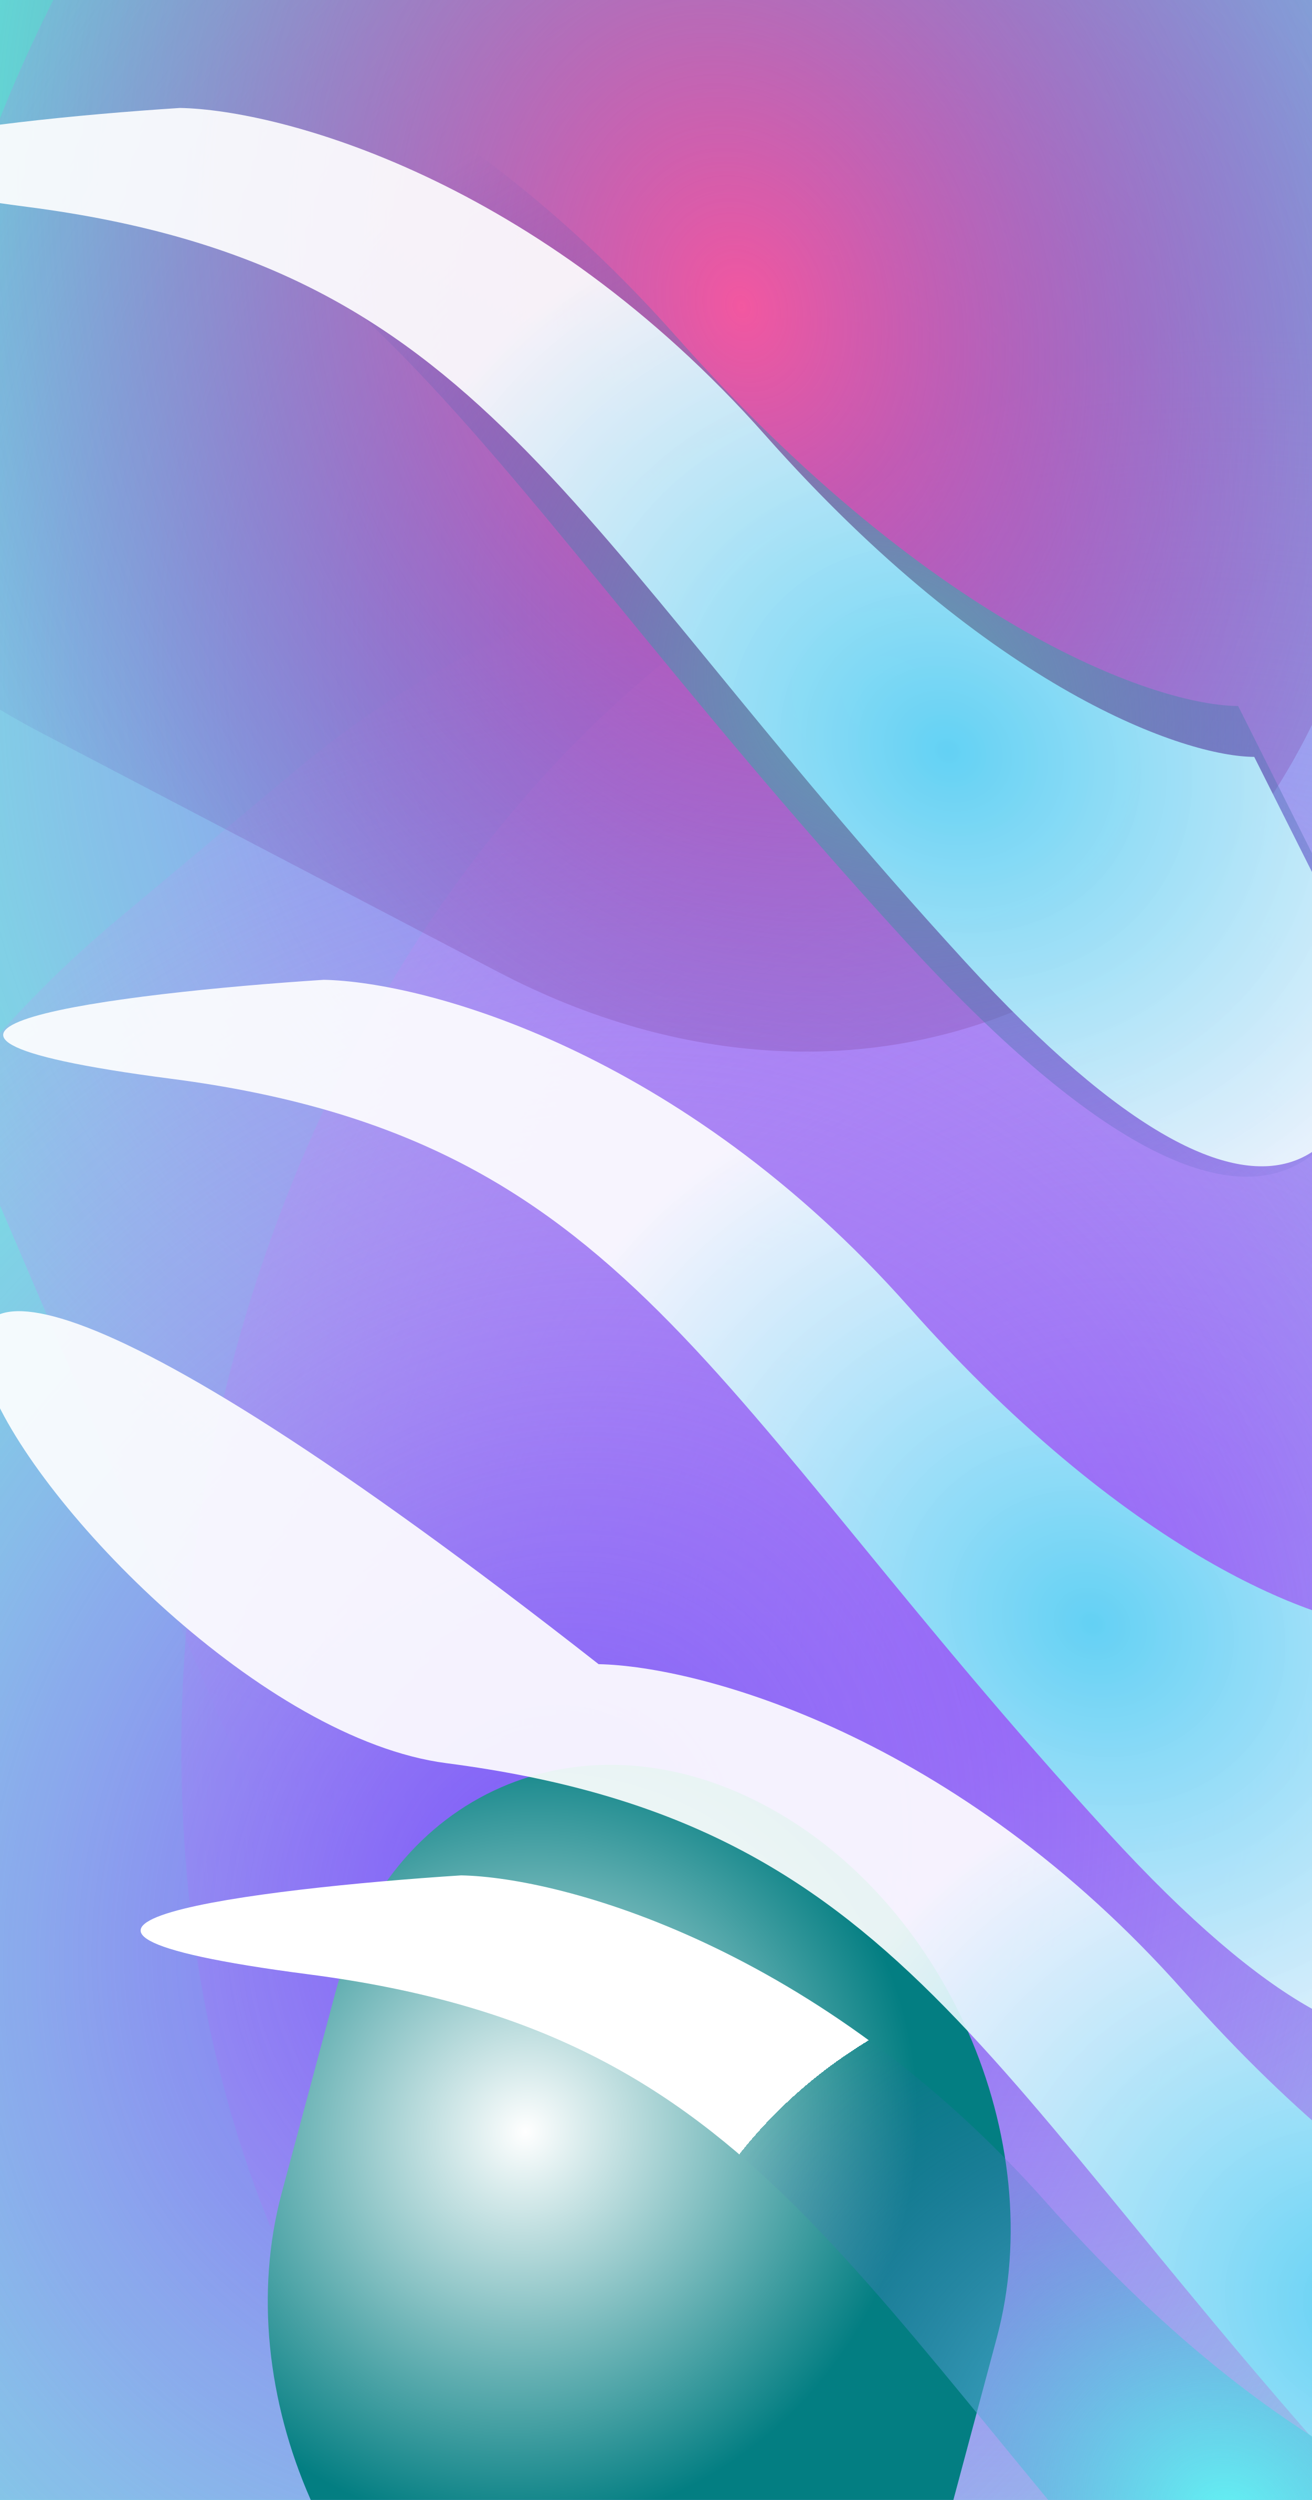<svg width="420" height="800" viewBox="0 0 420 800" fill="none" xmlns="http://www.w3.org/2000/svg">
<g clip-path="url(#clip0_9570_9461)">
<rect width="420" height="800" transform="matrix(1 0 2.79272e-08 -1 0 800)" fill="#61F7DD"/>
<g filter="url(#filter0_f_9570_9461)">
<path d="M71.45 552.488C141.585 716.166 309.142 756.204 445.698 641.916L502.743 594.173C639.299 479.885 693.144 254.549 623.009 90.871L547.376 -85.635C477.241 -249.313 309.685 -289.351 173.129 -175.062L116.083 -127.319C-20.473 -13.031 -74.318 212.305 -4.182 375.982L71.45 552.488Z" fill="url(#paint0_radial_9570_9461)"/>
</g>
<g filter="url(#filter1_f_9570_9461)">
<path d="M164.45 894.488C234.585 1058.17 402.142 1098.2 538.698 983.916L595.743 936.173C732.299 821.885 786.144 596.549 716.009 432.871L640.376 256.365C570.241 92.687 402.685 52.649 266.129 166.938L209.083 214.681C72.527 328.969 18.682 554.305 88.818 717.982L164.45 894.488Z" fill="url(#paint1_radial_9570_9461)"/>
</g>
<g filter="url(#filter2_f_9570_9461)">
<path d="M-7.55 974.488C62.586 1138.17 230.142 1178.2 366.698 1063.92L423.743 1016.17C560.299 901.884 614.144 676.548 544.009 512.871L468.376 336.365C398.241 172.687 230.685 132.649 94.129 246.937L37.083 294.68C-99.473 408.968 -153.318 634.304 -83.182 797.982L-7.55 974.488Z" fill="url(#paint2_radial_9570_9461)"/>
</g>
<g style="mix-blend-mode:color-dodge" filter="url(#filter3_f_9570_9461)">
<path d="M-138.343 -110.543C-172.827 18.18 -105.064 172.615 13.011 234.397L159.422 311.007C277.497 372.79 401.17 318.524 435.655 189.801L525.235 -144.582C559.719 -273.305 491.956 -427.74 373.881 -489.523L227.47 -566.133C109.395 -627.915 -14.278 -573.65 -48.763 -444.927L-138.343 -110.543Z" fill="url(#paint3_radial_9570_9461)"/>
</g>
<g style="mix-blend-mode:color-dodge" filter="url(#filter4_f_9570_9461)">
<path d="M90.17 701.817C73.1 765.536 106.643 841.982 165.091 872.565C223.539 903.148 284.758 876.286 301.828 812.567L319.092 748.123C336.162 684.404 302.619 607.958 244.171 577.375C185.724 546.792 124.505 573.654 107.435 637.373L90.17 701.817Z" fill="url(#paint4_radial_9570_9461)"/>
</g>
<g style="mix-blend-mode:soft-light" filter="url(#filter5_f_9570_9461)">
<path d="M216.37 107.554C132.552 13.017 37.865 -12.082 0.998 -12.815C-73.778 -7.959 -189.67 6.124 -55.033 23.61C113.263 45.467 140.263 137.849 289.817 301.136C409.46 431.766 439.848 363.52 440.087 313.068L396.347 225.925C371.279 225.859 300.188 202.092 216.37 107.554Z" fill="url(#paint5_radial_9570_9461)"/>
</g>
<g style="mix-blend-mode:soft-light" filter="url(#filter6_f_9570_9461)">
<path d="M290.957 418.243C218.051 336.013 135.691 314.181 103.625 313.544C38.584 317.768 -62.221 330.018 54.888 345.227C201.274 364.238 224.759 444.594 354.843 586.623C458.91 700.246 485.342 640.885 485.549 597.001L447.504 521.203C425.699 521.146 363.863 500.473 290.957 418.243Z" fill="url(#paint6_radial_9570_9461)"/>
</g>
<g style="mix-blend-mode:soft-light" filter="url(#filter7_f_9570_9461)">
<path d="M244.957 139.243C172.051 57.013 89.691 35.181 57.625 34.544C-7.416 38.768 -108.221 51.018 8.888 66.227C155.274 85.238 178.759 165.594 308.843 307.623C412.91 421.246 439.342 361.885 439.549 318.001L401.504 242.203C379.699 242.146 317.863 221.473 244.957 139.243Z" fill="url(#paint7_radial_9570_9461)"/>
</g>
<g style="mix-blend-mode:soft-light" filter="url(#filter8_f_9570_9461)">
<path d="M378.957 637.243C306.051 555.013 223.691 533.181 191.625 532.544C-146 268 25.779 549.018 142.888 564.227C289.274 583.238 312.759 663.594 442.843 805.623C546.91 919.246 573.342 859.885 573.549 816.001L535.504 740.203C513.699 740.146 451.863 719.473 378.957 637.243Z" fill="url(#paint8_radial_9570_9461)"/>
</g>
<g style="mix-blend-mode:screen" filter="url(#filter9_f_9570_9461)">
<path d="M334.957 704.83C262.051 622.6 179.691 600.769 147.625 600.131C82.584 604.355 -18.221 616.605 98.888 631.814C245.274 650.826 268.759 731.181 398.843 873.21C502.91 986.834 529.342 927.472 529.549 883.588L491.504 807.791C469.699 807.733 407.863 787.06 334.957 704.83Z" fill="url(#paint9_radial_9570_9461)"/>
</g>
</g>
<defs>
<filter id="filter0_f_9570_9461" x="-170.069" y="-375.315" width="958.965" height="1217.48" filterUnits="userSpaceOnUse" color-interpolation-filters="sRGB">
<feFlood flood-opacity="0" result="BackgroundImageFix"/>
<feBlend mode="normal" in="SourceGraphic" in2="BackgroundImageFix" result="shape"/>
<feGaussianBlur stdDeviation="67.562" result="effect1_foregroundBlur_9570_9461"/>
</filter>
<filter id="filter1_f_9570_9461" x="-77.069" y="-33.315" width="958.965" height="1217.48" filterUnits="userSpaceOnUse" color-interpolation-filters="sRGB">
<feFlood flood-opacity="0" result="BackgroundImageFix"/>
<feBlend mode="normal" in="SourceGraphic" in2="BackgroundImageFix" result="shape"/>
<feGaussianBlur stdDeviation="67.562" result="effect1_foregroundBlur_9570_9461"/>
</filter>
<filter id="filter2_f_9570_9461" x="-249.069" y="46.685" width="958.965" height="1217.48" filterUnits="userSpaceOnUse" color-interpolation-filters="sRGB">
<feFlood flood-opacity="0" result="BackgroundImageFix"/>
<feBlend mode="normal" in="SourceGraphic" in2="BackgroundImageFix" result="shape"/>
<feGaussianBlur stdDeviation="67.562" result="effect1_foregroundBlur_9570_9461"/>
</filter>
<filter id="filter3_f_9570_9461" x="-267.978" y="-712.295" width="922.848" height="1169.46" filterUnits="userSpaceOnUse" color-interpolation-filters="sRGB">
<feFlood flood-opacity="0" result="BackgroundImageFix"/>
<feBlend mode="normal" in="SourceGraphic" in2="BackgroundImageFix" result="shape"/>
<feGaussianBlur stdDeviation="60.323" result="effect1_foregroundBlur_9570_9461"/>
</filter>
<filter id="filter4_f_9570_9461" x="-34.926" y="444.099" width="479.114" height="561.743" filterUnits="userSpaceOnUse" color-interpolation-filters="sRGB">
<feFlood flood-opacity="0" result="BackgroundImageFix"/>
<feBlend mode="normal" in="SourceGraphic" in2="BackgroundImageFix" result="shape"/>
<feGaussianBlur stdDeviation="60.323" result="effect1_foregroundBlur_9570_9461"/>
</filter>
<filter id="filter5_f_9570_9461" x="-165.962" y="-61.815" width="655.049" height="487.375" filterUnits="userSpaceOnUse" color-interpolation-filters="sRGB">
<feFlood flood-opacity="0" result="BackgroundImageFix"/>
<feBlend mode="normal" in="SourceGraphic" in2="BackgroundImageFix" result="shape"/>
<feGaussianBlur stdDeviation="24.5" result="effect1_foregroundBlur_9570_9461"/>
</filter>
<filter id="filter6_f_9570_9461" x="-50.979" y="261.544" width="588.528" height="442.683" filterUnits="userSpaceOnUse" color-interpolation-filters="sRGB">
<feFlood flood-opacity="0" result="BackgroundImageFix"/>
<feBlend mode="normal" in="SourceGraphic" in2="BackgroundImageFix" result="shape"/>
<feGaussianBlur stdDeviation="26" result="effect1_foregroundBlur_9570_9461"/>
</filter>
<filter id="filter7_f_9570_9461" x="-105.979" y="-26.456" width="606.528" height="460.683" filterUnits="userSpaceOnUse" color-interpolation-filters="sRGB">
<feFlood flood-opacity="0" result="BackgroundImageFix"/>
<feBlend mode="normal" in="SourceGraphic" in2="BackgroundImageFix" result="shape"/>
<feGaussianBlur stdDeviation="30.5" result="effect1_foregroundBlur_9570_9461"/>
</filter>
<filter id="filter8_f_9570_9461" x="-55.234" y="370.585" width="677.784" height="549.642" filterUnits="userSpaceOnUse" color-interpolation-filters="sRGB">
<feFlood flood-opacity="0" result="BackgroundImageFix"/>
<feBlend mode="normal" in="SourceGraphic" in2="BackgroundImageFix" result="shape"/>
<feGaussianBlur stdDeviation="24.5" result="effect1_foregroundBlur_9570_9461"/>
</filter>
<filter id="filter9_f_9570_9461" x="-3.979" y="551.131" width="582.528" height="436.683" filterUnits="userSpaceOnUse" color-interpolation-filters="sRGB">
<feFlood flood-opacity="0" result="BackgroundImageFix"/>
<feBlend mode="normal" in="SourceGraphic" in2="BackgroundImageFix" result="shape"/>
<feGaussianBlur stdDeviation="24.5" result="effect1_foregroundBlur_9570_9461"/>
</filter>
<radialGradient id="paint0_radial_9570_9461" cx="0" cy="0" r="1" gradientUnits="userSpaceOnUse" gradientTransform="translate(250.431 183.328) rotate(-64.057) scale(430.794 365.238)">
<stop stop-color="#7A5AF8"/>
<stop offset="1" stop-color="#E888F8" stop-opacity="0"/>
</radialGradient>
<radialGradient id="paint1_radial_9570_9461" cx="0" cy="0" r="1" gradientUnits="userSpaceOnUse" gradientTransform="translate(343.431 525.328) rotate(-64.057) scale(430.794 365.238)">
<stop stop-color="#7A5AF8"/>
<stop offset="1" stop-color="#E888F8" stop-opacity="0"/>
</radialGradient>
<radialGradient id="paint2_radial_9570_9461" cx="0" cy="0" r="1" gradientUnits="userSpaceOnUse" gradientTransform="translate(171.431 605.328) rotate(-64.057) scale(430.794 365.238)">
<stop stop-color="#7A5AF8"/>
<stop offset="1" stop-color="#E888F8" stop-opacity="0"/>
</radialGradient>
<radialGradient id="paint3_radial_9570_9461" cx="0" cy="0" r="1" gradientUnits="userSpaceOnUse" gradientTransform="translate(237.348 99.42) rotate(-109.827) scale(377.238 300.148)">
<stop stop-color="#F257A0"/>
<stop offset="1" stop-color="#484EB7" stop-opacity="0"/>
<stop offset="1" stop-color="#D03F92" stop-opacity="0"/>
</radialGradient>
<radialGradient id="paint4_radial_9570_9461" cx="0" cy="0" r="1" gradientUnits="userSpaceOnUse" gradientTransform="translate(168.232 682.329) rotate(-54.112) scale(129.546 123.312)">
<stop stop-color="white"/>
<stop offset="1" stop-color="#037E82"/>
</radialGradient>
<radialGradient id="paint5_radial_9570_9461" cx="0" cy="0" r="1" gradientUnits="userSpaceOnUse" gradientTransform="translate(283.313 223.225) rotate(-147.168) scale(224.278 197.239)">
<stop stop-color="#5DAAAE"/>
<stop offset="1" stop-color="#484EB7" stop-opacity="0"/>
<stop offset="1" stop-color="#9FA7FF" stop-opacity="0"/>
</radialGradient>
<radialGradient id="paint6_radial_9570_9461" cx="0" cy="0" r="1" gradientUnits="userSpaceOnUse" gradientTransform="translate(349.186 518.855) rotate(-147.168) scale(195.08 171.561)">
<stop stop-color="#63D1F4"/>
<stop offset="1" stop-color="white" stop-opacity="0.91"/>
</radialGradient>
<radialGradient id="paint7_radial_9570_9461" cx="0" cy="0" r="1" gradientUnits="userSpaceOnUse" gradientTransform="translate(303.186 239.855) rotate(-147.168) scale(195.08 171.561)">
<stop stop-color="#63D1F4"/>
<stop offset="1" stop-color="white" stop-opacity="0.91"/>
</radialGradient>
<radialGradient id="paint8_radial_9570_9461" cx="0" cy="0" r="1" gradientUnits="userSpaceOnUse" gradientTransform="translate(437.185 737.855) rotate(-147.168) scale(195.08 171.561)">
<stop stop-color="#63D1F4"/>
<stop offset="1" stop-color="white" stop-opacity="0.91"/>
</radialGradient>
<radialGradient id="paint9_radial_9570_9461" cx="0" cy="0" r="1" gradientUnits="userSpaceOnUse" gradientTransform="translate(393.186 805.442) rotate(-147.168) scale(195.08 171.561)">
<stop stop-color="#63F3F4"/>
<stop offset="1" stop-color="#484EB7" stop-opacity="0"/>
<stop offset="1" stop-color="white"/>
</radialGradient>
<clipPath id="clip0_9570_9461">
<rect width="420" height="800" fill="white" transform="matrix(1 0 2.79272e-08 -1 0 800)"/>
</clipPath>
</defs>
</svg>
